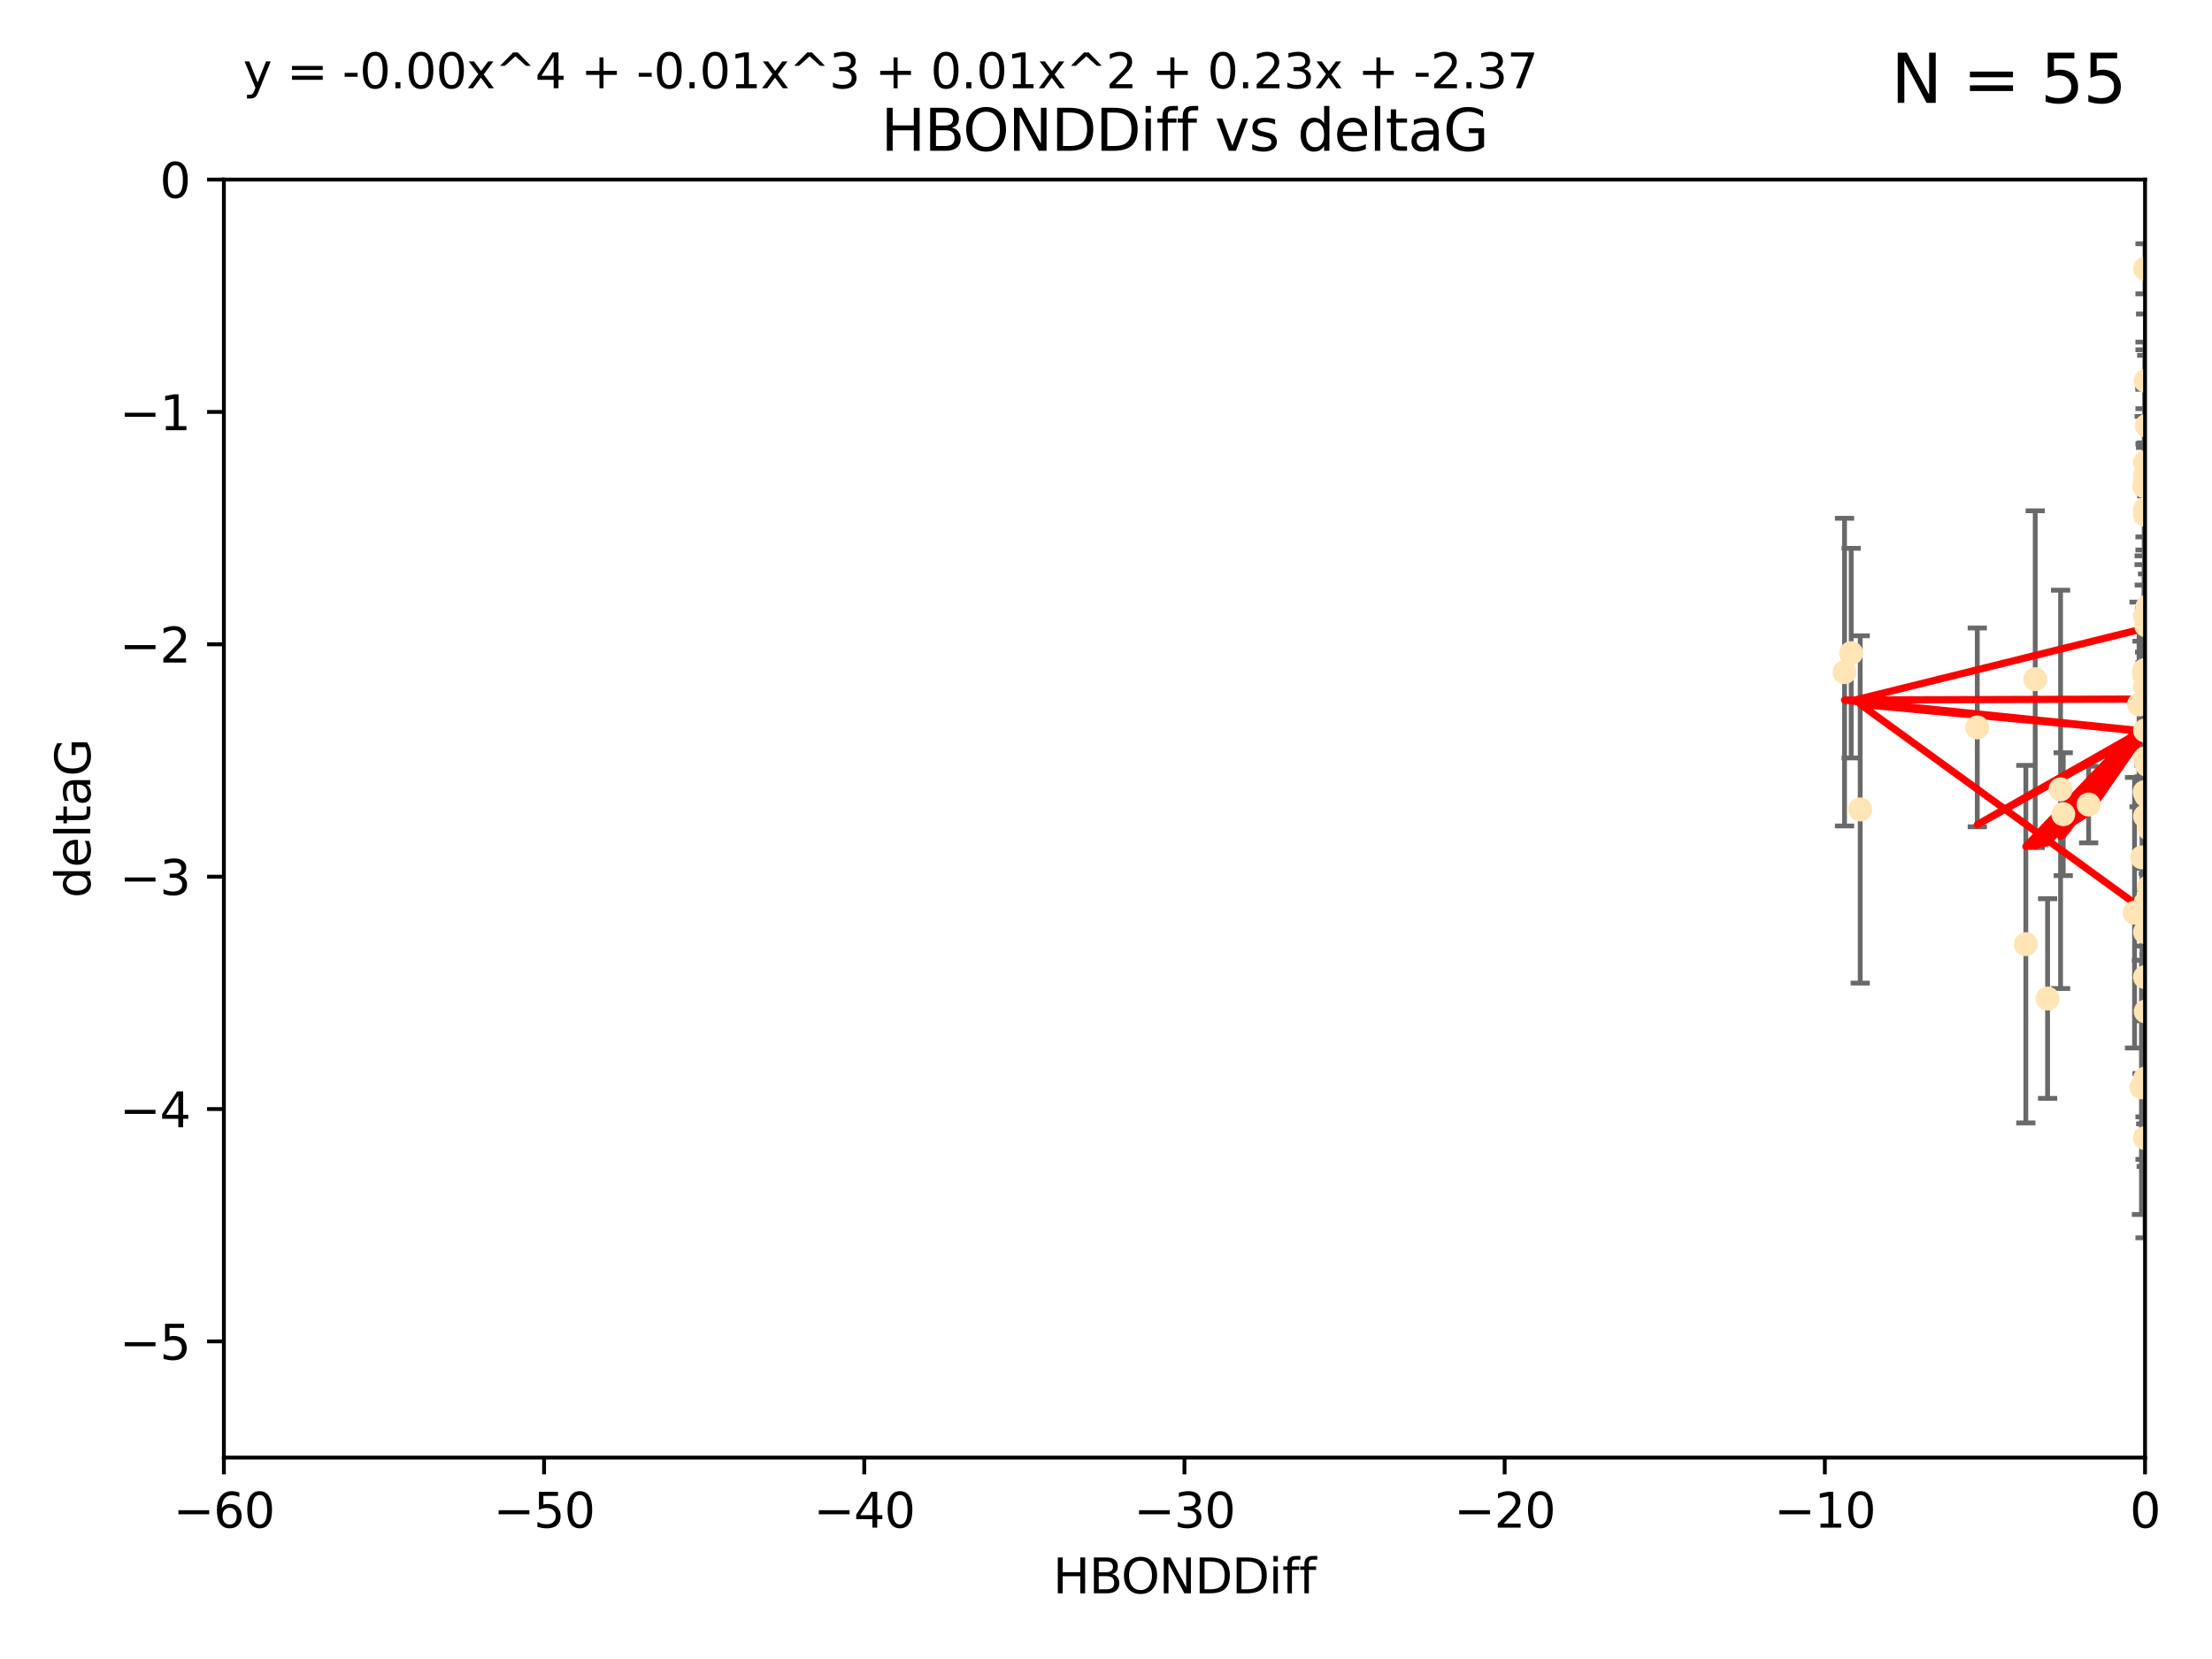 <?xml version="1.0" encoding="utf-8" standalone="no"?>
<!DOCTYPE svg PUBLIC "-//W3C//DTD SVG 1.1//EN"
  "http://www.w3.org/Graphics/SVG/1.1/DTD/svg11.dtd">
<svg xmlns:xlink="http://www.w3.org/1999/xlink" width="460.8pt" height="345.6pt" viewBox="0 0 460.8 345.6" xmlns="http://www.w3.org/2000/svg" version="1.1">
 <defs>
  <style type="text/css">*{stroke-linejoin: round; stroke-linecap: butt}</style>
 </defs>
 <g id="figure_1">
  <g id="patch_1">
   <path d="M 0 345.6 
L 460.8 345.6 
L 460.8 0 
L 0 0 
z
" style="fill: #ffffff"/>
  </g>
  <g id="axes_1">
   <g id="patch_2">
    <path d="M 46.64 303.64 
L 446.85 303.64 
L 446.85 37.411 
L 46.64 37.411 
z
" style="fill: #ffffff"/>
   </g>
   <g id="PathCollection_1">
    <defs>
     <path id="m6a95275746" d="M 0 1.118 
C 0.297 1.118 0.581 1 0.791 0.791 
C 1 0.581 1.118 0.297 1.118 0 
C 1.118 -0.297 1 -0.581 0.791 -0.791 
C 0.581 -1 0.297 -1.118 0 -1.118 
C -0.297 -1.118 -0.581 -1 -0.791 -0.791 
C -1 -0.581 -1.118 -0.297 -1.118 0 
C -1.118 0.297 -1 0.581 -0.791 0.791 
C -0.581 1 -0.297 1.118 0 1.118 
z
" style="stroke: #ffe4b5"/>
    </defs>
    <g clip-path="url(#pb2e0447b00)">
     <use xlink:href="#m6a95275746" x="447.67" y="184.766" style="fill: #ffe4b5; stroke: #ffe4b5"/>
     <use xlink:href="#m6a95275746" x="429.812" y="169.607" style="fill: #ffe4b5; stroke: #ffe4b5"/>
     <use xlink:href="#m6a95275746" x="467.52" y="107.436" style="fill: #ffe4b5; stroke: #ffe4b5"/>
     <use xlink:href="#m6a95275746" x="446.85" y="158.004" style="fill: #ffe4b5; stroke: #ffe4b5"/>
     <use xlink:href="#m6a95275746" x="446.85" y="237.091" style="fill: #ffe4b5; stroke: #ffe4b5"/>
     <use xlink:href="#m6a95275746" x="429.254" y="164.438" style="fill: #ffe4b5; stroke: #ffe4b5"/>
     <use xlink:href="#m6a95275746" x="447.097" y="226.35" style="fill: #ffe4b5; stroke: #ffe4b5"/>
     <use xlink:href="#m6a95275746" x="444.665" y="190.13" style="fill: #ffe4b5; stroke: #ffe4b5"/>
     <use xlink:href="#m6a95275746" x="446.994" y="210.713" style="fill: #ffe4b5; stroke: #ffe4b5"/>
     <use xlink:href="#m6a95275746" x="470.883" y="150.131" style="fill: #ffe4b5; stroke: #ffe4b5"/>
     <use xlink:href="#m6a95275746" x="446.654" y="139.719" style="fill: #ffe4b5; stroke: #ffe4b5"/>
     <use xlink:href="#m6a95275746" x="446.687" y="140.661" style="fill: #ffe4b5; stroke: #ffe4b5"/>
     <use xlink:href="#m6a95275746" x="411.905" y="151.532" style="fill: #ffe4b5; stroke: #ffe4b5"/>
     <use xlink:href="#m6a95275746" x="447.206" y="88.671" style="fill: #ffe4b5; stroke: #ffe4b5"/>
     <use xlink:href="#m6a95275746" x="494.055" y="197.053" style="fill: #ffe4b5; stroke: #ffe4b5"/>
     <use xlink:href="#m6a95275746" x="387.515" y="168.621" style="fill: #ffe4b5; stroke: #ffe4b5"/>
     <use xlink:href="#m6a95275746" x="446.85" y="100.413" style="fill: #ffe4b5; stroke: #ffe4b5"/>
     <use xlink:href="#m6a95275746" x="471.032" y="93.864" style="fill: #ffe4b5; stroke: #ffe4b5"/>
     <use xlink:href="#m6a95275746" x="422.022" y="196.685" style="fill: #ffe4b5; stroke: #ffe4b5"/>
     <use xlink:href="#m6a95275746" x="426.549" y="208.018" style="fill: #ffe4b5; stroke: #ffe4b5"/>
     <use xlink:href="#m6a95275746" x="446.85" y="99.014" style="fill: #ffe4b5; stroke: #ffe4b5"/>
     <use xlink:href="#m6a95275746" x="385.636" y="136.058" style="fill: #ffe4b5; stroke: #ffe4b5"/>
     <use xlink:href="#m6a95275746" x="470.887" y="116.525" style="fill: #ffe4b5; stroke: #ffe4b5"/>
     <use xlink:href="#m6a95275746" x="446.809" y="139.582" style="fill: #ffe4b5; stroke: #ffe4b5"/>
     <use xlink:href="#m6a95275746" x="447.072" y="165.734" style="fill: #ffe4b5; stroke: #ffe4b5"/>
     <use xlink:href="#m6a95275746" x="446.85" y="106.082" style="fill: #ffe4b5; stroke: #ffe4b5"/>
     <use xlink:href="#m6a95275746" x="447.789" y="172.719" style="fill: #ffe4b5; stroke: #ffe4b5"/>
     <use xlink:href="#m6a95275746" x="446.85" y="128.361" style="fill: #ffe4b5; stroke: #ffe4b5"/>
     <use xlink:href="#m6a95275746" x="446.85" y="107.23" style="fill: #ffe4b5; stroke: #ffe4b5"/>
     <use xlink:href="#m6a95275746" x="446.85" y="96.314" style="fill: #ffe4b5; stroke: #ffe4b5"/>
     <use xlink:href="#m6a95275746" x="423.973" y="141.486" style="fill: #ffe4b5; stroke: #ffe4b5"/>
     <use xlink:href="#m6a95275746" x="435.099" y="167.599" style="fill: #ffe4b5; stroke: #ffe4b5"/>
     <use xlink:href="#m6a95275746" x="446.85" y="170.053" style="fill: #ffe4b5; stroke: #ffe4b5"/>
     <use xlink:href="#m6a95275746" x="446.226" y="178.609" style="fill: #ffe4b5; stroke: #ffe4b5"/>
     <use xlink:href="#m6a95275746" x="446.85" y="194.171" style="fill: #ffe4b5; stroke: #ffe4b5"/>
     <use xlink:href="#m6a95275746" x="446.85" y="203.552" style="fill: #ffe4b5; stroke: #ffe4b5"/>
     <use xlink:href="#m6a95275746" x="446.85" y="55.993" style="fill: #ffe4b5; stroke: #ffe4b5"/>
     <use xlink:href="#m6a95275746" x="482.803" y="204.935" style="fill: #ffe4b5; stroke: #ffe4b5"/>
     <use xlink:href="#m6a95275746" x="446.677" y="101.272" style="fill: #ffe4b5; stroke: #ffe4b5"/>
     <use xlink:href="#m6a95275746" x="445.606" y="146.744" style="fill: #ffe4b5; stroke: #ffe4b5"/>
     <use xlink:href="#m6a95275746" x="446.85" y="224.704" style="fill: #ffe4b5; stroke: #ffe4b5"/>
     <use xlink:href="#m6a95275746" x="446.964" y="79.314" style="fill: #ffe4b5; stroke: #ffe4b5"/>
     <use xlink:href="#m6a95275746" x="446.769" y="165.004" style="fill: #ffe4b5; stroke: #ffe4b5"/>
     <use xlink:href="#m6a95275746" x="384.248" y="140.015" style="fill: #ffe4b5; stroke: #ffe4b5"/>
     <use xlink:href="#m6a95275746" x="481.904" y="183.309" style="fill: #ffe4b5; stroke: #ffe4b5"/>
     <use xlink:href="#m6a95275746" x="447.618" y="169.493" style="fill: #ffe4b5; stroke: #ffe4b5"/>
     <use xlink:href="#m6a95275746" x="446.994" y="188.059" style="fill: #ffe4b5; stroke: #ffe4b5"/>
     <use xlink:href="#m6a95275746" x="447.378" y="126.338" style="fill: #ffe4b5; stroke: #ffe4b5"/>
     <use xlink:href="#m6a95275746" x="447.528" y="170.206" style="fill: #ffe4b5; stroke: #ffe4b5"/>
     <use xlink:href="#m6a95275746" x="447.081" y="130.268" style="fill: #ffe4b5; stroke: #ffe4b5"/>
     <use xlink:href="#m6a95275746" x="447.236" y="159.303" style="fill: #ffe4b5; stroke: #ffe4b5"/>
     <use xlink:href="#m6a95275746" x="446.105" y="226.513" style="fill: #ffe4b5; stroke: #ffe4b5"/>
     <use xlink:href="#m6a95275746" x="471.328" y="60.697" style="fill: #ffe4b5; stroke: #ffe4b5"/>
     <use xlink:href="#m6a95275746" x="446.85" y="152.182" style="fill: #ffe4b5; stroke: #ffe4b5"/>
     <use xlink:href="#m6a95275746" x="446.85" y="142.938" style="fill: #ffe4b5; stroke: #ffe4b5"/>
    </g>
   </g>
   <g id="matplotlib.axis_1">
    <g id="xtick_1">
     <g id="line2d_1">
      <defs>
       <path id="m9e75003ebf" d="M 0 0 
L 0 3.5 
" style="stroke: #000000; stroke-width: 0.8"/>
      </defs>
      <g>
       <use xlink:href="#m9e75003ebf" x="46.64" y="303.64" style="stroke: #000000; stroke-width: 0.8"/>
      </g>
     </g>
     <g id="text_1">
      <!-- −60 -->
      <g transform="translate(36.088 318.238)scale(0.1 -0.1)">
       <defs>
        <path id="DejaVuSans-2212" d="M 678 2272 
L 4684 2272 
L 4684 1741 
L 678 1741 
L 678 2272 
z
" transform="scale(0.016)"/>
        <path id="DejaVuSans-36" d="M 2113 2584 
Q 1688 2584 1439 2293 
Q 1191 2003 1191 1497 
Q 1191 994 1439 701 
Q 1688 409 2113 409 
Q 2538 409 2786 701 
Q 3034 994 3034 1497 
Q 3034 2003 2786 2293 
Q 2538 2584 2113 2584 
z
M 3366 4563 
L 3366 3988 
Q 3128 4100 2886 4159 
Q 2644 4219 2406 4219 
Q 1781 4219 1451 3797 
Q 1122 3375 1075 2522 
Q 1259 2794 1537 2939 
Q 1816 3084 2150 3084 
Q 2853 3084 3261 2657 
Q 3669 2231 3669 1497 
Q 3669 778 3244 343 
Q 2819 -91 2113 -91 
Q 1303 -91 875 529 
Q 447 1150 447 2328 
Q 447 3434 972 4092 
Q 1497 4750 2381 4750 
Q 2619 4750 2861 4703 
Q 3103 4656 3366 4563 
z
" transform="scale(0.016)"/>
        <path id="DejaVuSans-30" d="M 2034 4250 
Q 1547 4250 1301 3770 
Q 1056 3291 1056 2328 
Q 1056 1369 1301 889 
Q 1547 409 2034 409 
Q 2525 409 2770 889 
Q 3016 1369 3016 2328 
Q 3016 3291 2770 3770 
Q 2525 4250 2034 4250 
z
M 2034 4750 
Q 2819 4750 3233 4129 
Q 3647 3509 3647 2328 
Q 3647 1150 3233 529 
Q 2819 -91 2034 -91 
Q 1250 -91 836 529 
Q 422 1150 422 2328 
Q 422 3509 836 4129 
Q 1250 4750 2034 4750 
z
" transform="scale(0.016)"/>
       </defs>
       <use xlink:href="#DejaVuSans-2212"/>
       <use xlink:href="#DejaVuSans-36" x="83.789"/>
       <use xlink:href="#DejaVuSans-30" x="147.412"/>
      </g>
     </g>
    </g>
    <g id="xtick_2">
     <g id="line2d_2">
      <g>
       <use xlink:href="#m9e75003ebf" x="113.342" y="303.64" style="stroke: #000000; stroke-width: 0.8"/>
      </g>
     </g>
     <g id="text_2">
      <!-- −50 -->
      <g transform="translate(102.789 318.238)scale(0.1 -0.1)">
       <defs>
        <path id="DejaVuSans-35" d="M 691 4666 
L 3169 4666 
L 3169 4134 
L 1269 4134 
L 1269 2991 
Q 1406 3038 1543 3061 
Q 1681 3084 1819 3084 
Q 2600 3084 3056 2656 
Q 3513 2228 3513 1497 
Q 3513 744 3044 326 
Q 2575 -91 1722 -91 
Q 1428 -91 1123 -41 
Q 819 9 494 109 
L 494 744 
Q 775 591 1075 516 
Q 1375 441 1709 441 
Q 2250 441 2565 725 
Q 2881 1009 2881 1497 
Q 2881 1984 2565 2268 
Q 2250 2553 1709 2553 
Q 1456 2553 1204 2497 
Q 953 2441 691 2322 
L 691 4666 
z
" transform="scale(0.016)"/>
       </defs>
       <use xlink:href="#DejaVuSans-2212"/>
       <use xlink:href="#DejaVuSans-35" x="83.789"/>
       <use xlink:href="#DejaVuSans-30" x="147.412"/>
      </g>
     </g>
    </g>
    <g id="xtick_3">
     <g id="line2d_3">
      <g>
       <use xlink:href="#m9e75003ebf" x="180.043" y="303.64" style="stroke: #000000; stroke-width: 0.8"/>
      </g>
     </g>
     <g id="text_3">
      <!-- −40 -->
      <g transform="translate(169.491 318.238)scale(0.1 -0.1)">
       <defs>
        <path id="DejaVuSans-34" d="M 2419 4116 
L 825 1625 
L 2419 1625 
L 2419 4116 
z
M 2253 4666 
L 3047 4666 
L 3047 1625 
L 3713 1625 
L 3713 1100 
L 3047 1100 
L 3047 0 
L 2419 0 
L 2419 1100 
L 313 1100 
L 313 1709 
L 2253 4666 
z
" transform="scale(0.016)"/>
       </defs>
       <use xlink:href="#DejaVuSans-2212"/>
       <use xlink:href="#DejaVuSans-34" x="83.789"/>
       <use xlink:href="#DejaVuSans-30" x="147.412"/>
      </g>
     </g>
    </g>
    <g id="xtick_4">
     <g id="line2d_4">
      <g>
       <use xlink:href="#m9e75003ebf" x="246.745" y="303.64" style="stroke: #000000; stroke-width: 0.8"/>
      </g>
     </g>
     <g id="text_4">
      <!-- −30 -->
      <g transform="translate(236.193 318.238)scale(0.1 -0.1)">
       <defs>
        <path id="DejaVuSans-33" d="M 2597 2516 
Q 3050 2419 3304 2112 
Q 3559 1806 3559 1356 
Q 3559 666 3084 287 
Q 2609 -91 1734 -91 
Q 1441 -91 1130 -33 
Q 819 25 488 141 
L 488 750 
Q 750 597 1062 519 
Q 1375 441 1716 441 
Q 2309 441 2620 675 
Q 2931 909 2931 1356 
Q 2931 1769 2642 2001 
Q 2353 2234 1838 2234 
L 1294 2234 
L 1294 2753 
L 1863 2753 
Q 2328 2753 2575 2939 
Q 2822 3125 2822 3475 
Q 2822 3834 2567 4026 
Q 2313 4219 1838 4219 
Q 1578 4219 1281 4162 
Q 984 4106 628 3988 
L 628 4550 
Q 988 4650 1302 4700 
Q 1616 4750 1894 4750 
Q 2613 4750 3031 4423 
Q 3450 4097 3450 3541 
Q 3450 3153 3228 2886 
Q 3006 2619 2597 2516 
z
" transform="scale(0.016)"/>
       </defs>
       <use xlink:href="#DejaVuSans-2212"/>
       <use xlink:href="#DejaVuSans-33" x="83.789"/>
       <use xlink:href="#DejaVuSans-30" x="147.412"/>
      </g>
     </g>
    </g>
    <g id="xtick_5">
     <g id="line2d_5">
      <g>
       <use xlink:href="#m9e75003ebf" x="313.447" y="303.64" style="stroke: #000000; stroke-width: 0.8"/>
      </g>
     </g>
     <g id="text_5">
      <!-- −20 -->
      <g transform="translate(302.894 318.238)scale(0.1 -0.1)">
       <defs>
        <path id="DejaVuSans-32" d="M 1228 531 
L 3431 531 
L 3431 0 
L 469 0 
L 469 531 
Q 828 903 1448 1529 
Q 2069 2156 2228 2338 
Q 2531 2678 2651 2914 
Q 2772 3150 2772 3378 
Q 2772 3750 2511 3984 
Q 2250 4219 1831 4219 
Q 1534 4219 1204 4116 
Q 875 4013 500 3803 
L 500 4441 
Q 881 4594 1212 4672 
Q 1544 4750 1819 4750 
Q 2544 4750 2975 4387 
Q 3406 4025 3406 3419 
Q 3406 3131 3298 2873 
Q 3191 2616 2906 2266 
Q 2828 2175 2409 1742 
Q 1991 1309 1228 531 
z
" transform="scale(0.016)"/>
       </defs>
       <use xlink:href="#DejaVuSans-2212"/>
       <use xlink:href="#DejaVuSans-32" x="83.789"/>
       <use xlink:href="#DejaVuSans-30" x="147.412"/>
      </g>
     </g>
    </g>
    <g id="xtick_6">
     <g id="line2d_6">
      <g>
       <use xlink:href="#m9e75003ebf" x="380.148" y="303.64" style="stroke: #000000; stroke-width: 0.8"/>
      </g>
     </g>
     <g id="text_6">
      <!-- −10 -->
      <g transform="translate(369.596 318.238)scale(0.1 -0.1)">
       <defs>
        <path id="DejaVuSans-31" d="M 794 531 
L 1825 531 
L 1825 4091 
L 703 3866 
L 703 4441 
L 1819 4666 
L 2450 4666 
L 2450 531 
L 3481 531 
L 3481 0 
L 794 0 
L 794 531 
z
" transform="scale(0.016)"/>
       </defs>
       <use xlink:href="#DejaVuSans-2212"/>
       <use xlink:href="#DejaVuSans-31" x="83.789"/>
       <use xlink:href="#DejaVuSans-30" x="147.412"/>
      </g>
     </g>
    </g>
    <g id="xtick_7">
     <g id="line2d_7">
      <g>
       <use xlink:href="#m9e75003ebf" x="446.85" y="303.64" style="stroke: #000000; stroke-width: 0.8"/>
      </g>
     </g>
     <g id="text_7">
      <!-- 0 -->
      <g transform="translate(443.669 318.238)scale(0.1 -0.1)">
       <use xlink:href="#DejaVuSans-30"/>
      </g>
     </g>
    </g>
    <g id="text_8">
     <!-- HBONDDiff -->
     <g transform="translate(219.356 331.917)scale(0.1 -0.1)">
      <defs>
       <path id="DejaVuSans-48" d="M 628 4666 
L 1259 4666 
L 1259 2753 
L 3553 2753 
L 3553 4666 
L 4184 4666 
L 4184 0 
L 3553 0 
L 3553 2222 
L 1259 2222 
L 1259 0 
L 628 0 
L 628 4666 
z
" transform="scale(0.016)"/>
       <path id="DejaVuSans-42" d="M 1259 2228 
L 1259 519 
L 2272 519 
Q 2781 519 3026 730 
Q 3272 941 3272 1375 
Q 3272 1813 3026 2020 
Q 2781 2228 2272 2228 
L 1259 2228 
z
M 1259 4147 
L 1259 2741 
L 2194 2741 
Q 2656 2741 2882 2914 
Q 3109 3088 3109 3444 
Q 3109 3797 2882 3972 
Q 2656 4147 2194 4147 
L 1259 4147 
z
M 628 4666 
L 2241 4666 
Q 2963 4666 3353 4366 
Q 3744 4066 3744 3513 
Q 3744 3084 3544 2831 
Q 3344 2578 2956 2516 
Q 3422 2416 3680 2098 
Q 3938 1781 3938 1306 
Q 3938 681 3513 340 
Q 3088 0 2303 0 
L 628 0 
L 628 4666 
z
" transform="scale(0.016)"/>
       <path id="DejaVuSans-4f" d="M 2522 4238 
Q 1834 4238 1429 3725 
Q 1025 3213 1025 2328 
Q 1025 1447 1429 934 
Q 1834 422 2522 422 
Q 3209 422 3611 934 
Q 4013 1447 4013 2328 
Q 4013 3213 3611 3725 
Q 3209 4238 2522 4238 
z
M 2522 4750 
Q 3503 4750 4090 4092 
Q 4678 3434 4678 2328 
Q 4678 1225 4090 567 
Q 3503 -91 2522 -91 
Q 1538 -91 948 565 
Q 359 1222 359 2328 
Q 359 3434 948 4092 
Q 1538 4750 2522 4750 
z
" transform="scale(0.016)"/>
       <path id="DejaVuSans-4e" d="M 628 4666 
L 1478 4666 
L 3547 763 
L 3547 4666 
L 4159 4666 
L 4159 0 
L 3309 0 
L 1241 3903 
L 1241 0 
L 628 0 
L 628 4666 
z
" transform="scale(0.016)"/>
       <path id="DejaVuSans-44" d="M 1259 4147 
L 1259 519 
L 2022 519 
Q 2988 519 3436 956 
Q 3884 1394 3884 2338 
Q 3884 3275 3436 3711 
Q 2988 4147 2022 4147 
L 1259 4147 
z
M 628 4666 
L 1925 4666 
Q 3281 4666 3915 4102 
Q 4550 3538 4550 2338 
Q 4550 1131 3912 565 
Q 3275 0 1925 0 
L 628 0 
L 628 4666 
z
" transform="scale(0.016)"/>
       <path id="DejaVuSans-69" d="M 603 3500 
L 1178 3500 
L 1178 0 
L 603 0 
L 603 3500 
z
M 603 4863 
L 1178 4863 
L 1178 4134 
L 603 4134 
L 603 4863 
z
" transform="scale(0.016)"/>
       <path id="DejaVuSans-66" d="M 2375 4863 
L 2375 4384 
L 1825 4384 
Q 1516 4384 1395 4259 
Q 1275 4134 1275 3809 
L 1275 3500 
L 2222 3500 
L 2222 3053 
L 1275 3053 
L 1275 0 
L 697 0 
L 697 3053 
L 147 3053 
L 147 3500 
L 697 3500 
L 697 3744 
Q 697 4328 969 4595 
Q 1241 4863 1831 4863 
L 2375 4863 
z
" transform="scale(0.016)"/>
      </defs>
      <use xlink:href="#DejaVuSans-48"/>
      <use xlink:href="#DejaVuSans-42" x="75.195"/>
      <use xlink:href="#DejaVuSans-4f" x="142.049"/>
      <use xlink:href="#DejaVuSans-4e" x="220.76"/>
      <use xlink:href="#DejaVuSans-44" x="295.564"/>
      <use xlink:href="#DejaVuSans-44" x="372.566"/>
      <use xlink:href="#DejaVuSans-69" x="449.568"/>
      <use xlink:href="#DejaVuSans-66" x="477.352"/>
      <use xlink:href="#DejaVuSans-66" x="512.557"/>
     </g>
    </g>
   </g>
   <g id="matplotlib.axis_2">
    <g id="ytick_1">
     <g id="line2d_8">
      <defs>
       <path id="mb3056475d7" d="M 0 0 
L -3.5 0 
" style="stroke: #000000; stroke-width: 0.8"/>
      </defs>
      <g>
       <use xlink:href="#mb3056475d7" x="46.64" y="279.437" style="stroke: #000000; stroke-width: 0.8"/>
      </g>
     </g>
     <g id="text_9">
      <!-- −5 -->
      <g transform="translate(24.898 283.237)scale(0.1 -0.1)">
       <use xlink:href="#DejaVuSans-2212"/>
       <use xlink:href="#DejaVuSans-35" x="83.789"/>
      </g>
     </g>
    </g>
    <g id="ytick_2">
     <g id="line2d_9">
      <g>
       <use xlink:href="#mb3056475d7" x="46.64" y="231.032" style="stroke: #000000; stroke-width: 0.8"/>
      </g>
     </g>
     <g id="text_10">
      <!-- −4 -->
      <g transform="translate(24.898 234.831)scale(0.1 -0.1)">
       <use xlink:href="#DejaVuSans-2212"/>
       <use xlink:href="#DejaVuSans-34" x="83.789"/>
      </g>
     </g>
    </g>
    <g id="ytick_3">
     <g id="line2d_10">
      <g>
       <use xlink:href="#mb3056475d7" x="46.64" y="182.627" style="stroke: #000000; stroke-width: 0.8"/>
      </g>
     </g>
     <g id="text_11">
      <!-- −3 -->
      <g transform="translate(24.898 186.426)scale(0.1 -0.1)">
       <use xlink:href="#DejaVuSans-2212"/>
       <use xlink:href="#DejaVuSans-33" x="83.789"/>
      </g>
     </g>
    </g>
    <g id="ytick_4">
     <g id="line2d_11">
      <g>
       <use xlink:href="#mb3056475d7" x="46.64" y="134.222" style="stroke: #000000; stroke-width: 0.8"/>
      </g>
     </g>
     <g id="text_12">
      <!-- −2 -->
      <g transform="translate(24.898 138.021)scale(0.1 -0.1)">
       <use xlink:href="#DejaVuSans-2212"/>
       <use xlink:href="#DejaVuSans-32" x="83.789"/>
      </g>
     </g>
    </g>
    <g id="ytick_5">
     <g id="line2d_12">
      <g>
       <use xlink:href="#mb3056475d7" x="46.64" y="85.816" style="stroke: #000000; stroke-width: 0.8"/>
      </g>
     </g>
     <g id="text_13">
      <!-- −1 -->
      <g transform="translate(24.898 89.616)scale(0.1 -0.1)">
       <use xlink:href="#DejaVuSans-2212"/>
       <use xlink:href="#DejaVuSans-31" x="83.789"/>
      </g>
     </g>
    </g>
    <g id="ytick_6">
     <g id="line2d_13">
      <g>
       <use xlink:href="#mb3056475d7" x="46.64" y="37.411" style="stroke: #000000; stroke-width: 0.8"/>
      </g>
     </g>
     <g id="text_14">
      <!-- 0 -->
      <g transform="translate(33.278 41.21)scale(0.1 -0.1)">
       <use xlink:href="#DejaVuSans-30"/>
      </g>
     </g>
    </g>
    <g id="text_15">
     <!-- deltaG -->
     <g transform="translate(18.818 187.064)rotate(-90)scale(0.1 -0.1)">
      <defs>
       <path id="DejaVuSans-64" d="M 2906 2969 
L 2906 4863 
L 3481 4863 
L 3481 0 
L 2906 0 
L 2906 525 
Q 2725 213 2448 61 
Q 2172 -91 1784 -91 
Q 1150 -91 751 415 
Q 353 922 353 1747 
Q 353 2572 751 3078 
Q 1150 3584 1784 3584 
Q 2172 3584 2448 3432 
Q 2725 3281 2906 2969 
z
M 947 1747 
Q 947 1113 1208 752 
Q 1469 391 1925 391 
Q 2381 391 2643 752 
Q 2906 1113 2906 1747 
Q 2906 2381 2643 2742 
Q 2381 3103 1925 3103 
Q 1469 3103 1208 2742 
Q 947 2381 947 1747 
z
" transform="scale(0.016)"/>
       <path id="DejaVuSans-65" d="M 3597 1894 
L 3597 1613 
L 953 1613 
Q 991 1019 1311 708 
Q 1631 397 2203 397 
Q 2534 397 2845 478 
Q 3156 559 3463 722 
L 3463 178 
Q 3153 47 2828 -22 
Q 2503 -91 2169 -91 
Q 1331 -91 842 396 
Q 353 884 353 1716 
Q 353 2575 817 3079 
Q 1281 3584 2069 3584 
Q 2775 3584 3186 3129 
Q 3597 2675 3597 1894 
z
M 3022 2063 
Q 3016 2534 2758 2815 
Q 2500 3097 2075 3097 
Q 1594 3097 1305 2825 
Q 1016 2553 972 2059 
L 3022 2063 
z
" transform="scale(0.016)"/>
       <path id="DejaVuSans-6c" d="M 603 4863 
L 1178 4863 
L 1178 0 
L 603 0 
L 603 4863 
z
" transform="scale(0.016)"/>
       <path id="DejaVuSans-74" d="M 1172 4494 
L 1172 3500 
L 2356 3500 
L 2356 3053 
L 1172 3053 
L 1172 1153 
Q 1172 725 1289 603 
Q 1406 481 1766 481 
L 2356 481 
L 2356 0 
L 1766 0 
Q 1100 0 847 248 
Q 594 497 594 1153 
L 594 3053 
L 172 3053 
L 172 3500 
L 594 3500 
L 594 4494 
L 1172 4494 
z
" transform="scale(0.016)"/>
       <path id="DejaVuSans-61" d="M 2194 1759 
Q 1497 1759 1228 1600 
Q 959 1441 959 1056 
Q 959 750 1161 570 
Q 1363 391 1709 391 
Q 2188 391 2477 730 
Q 2766 1069 2766 1631 
L 2766 1759 
L 2194 1759 
z
M 3341 1997 
L 3341 0 
L 2766 0 
L 2766 531 
Q 2569 213 2275 61 
Q 1981 -91 1556 -91 
Q 1019 -91 701 211 
Q 384 513 384 1019 
Q 384 1609 779 1909 
Q 1175 2209 1959 2209 
L 2766 2209 
L 2766 2266 
Q 2766 2663 2505 2880 
Q 2244 3097 1772 3097 
Q 1472 3097 1187 3025 
Q 903 2953 641 2809 
L 641 3341 
Q 956 3463 1253 3523 
Q 1550 3584 1831 3584 
Q 2591 3584 2966 3190 
Q 3341 2797 3341 1997 
z
" transform="scale(0.016)"/>
       <path id="DejaVuSans-47" d="M 3809 666 
L 3809 1919 
L 2778 1919 
L 2778 2438 
L 4434 2438 
L 4434 434 
Q 4069 175 3628 42 
Q 3188 -91 2688 -91 
Q 1594 -91 976 548 
Q 359 1188 359 2328 
Q 359 3472 976 4111 
Q 1594 4750 2688 4750 
Q 3144 4750 3555 4637 
Q 3966 4525 4313 4306 
L 4313 3634 
Q 3963 3931 3569 4081 
Q 3175 4231 2741 4231 
Q 1884 4231 1454 3753 
Q 1025 3275 1025 2328 
Q 1025 1384 1454 906 
Q 1884 428 2741 428 
Q 3075 428 3337 486 
Q 3600 544 3809 666 
z
" transform="scale(0.016)"/>
      </defs>
      <use xlink:href="#DejaVuSans-64"/>
      <use xlink:href="#DejaVuSans-65" x="63.477"/>
      <use xlink:href="#DejaVuSans-6c" x="125"/>
      <use xlink:href="#DejaVuSans-74" x="152.783"/>
      <use xlink:href="#DejaVuSans-61" x="191.992"/>
      <use xlink:href="#DejaVuSans-47" x="253.271"/>
     </g>
    </g>
   </g>
   <g id="LineCollection_1">
    <path d="M 447.67 198.805 
L 447.67 170.727 
" clip-path="url(#pb2e0447b00)" style="fill: none; stroke: #696969"/>
    <path d="M 429.812 182.403 
L 429.812 156.81 
" clip-path="url(#pb2e0447b00)" style="fill: none; stroke: #696969"/>
    <path clip-path="url(#pb2e0447b00)" style="fill: none; stroke: #696969"/>
    <path d="M 446.85 177.999 
L 446.85 138.009 
" clip-path="url(#pb2e0447b00)" style="fill: none; stroke: #696969"/>
    <path d="M 446.85 241.52 
L 446.85 232.663 
" clip-path="url(#pb2e0447b00)" style="fill: none; stroke: #696969"/>
    <path d="M 429.254 205.929 
L 429.254 122.946 
" clip-path="url(#pb2e0447b00)" style="fill: none; stroke: #696969"/>
    <path d="M 447.097 243.001 
L 447.097 209.699 
" clip-path="url(#pb2e0447b00)" style="fill: none; stroke: #696969"/>
    <path d="M 444.665 218.31 
L 444.665 161.95 
" clip-path="url(#pb2e0447b00)" style="fill: none; stroke: #696969"/>
    <path d="M 446.994 234.113 
L 446.994 187.313 
" clip-path="url(#pb2e0447b00)" style="fill: none; stroke: #696969"/>
    <path clip-path="url(#pb2e0447b00)" style="fill: none; stroke: #696969"/>
    <path d="M 446.654 161.816 
L 446.654 117.621 
" clip-path="url(#pb2e0447b00)" style="fill: none; stroke: #696969"/>
    <path d="M 446.687 159.451 
L 446.687 121.871 
" clip-path="url(#pb2e0447b00)" style="fill: none; stroke: #696969"/>
    <path d="M 411.905 172.239 
L 411.905 130.826 
" clip-path="url(#pb2e0447b00)" style="fill: none; stroke: #696969"/>
    <path d="M 447.206 103.312 
L 447.206 74.03 
" clip-path="url(#pb2e0447b00)" style="fill: none; stroke: #696969"/>
    <path clip-path="url(#pb2e0447b00)" style="fill: none; stroke: #696969"/>
    <path d="M 387.515 204.796 
L 387.515 132.447 
" clip-path="url(#pb2e0447b00)" style="fill: none; stroke: #696969"/>
    <path d="M 446.85 127.966 
L 446.85 72.859 
" clip-path="url(#pb2e0447b00)" style="fill: none; stroke: #696969"/>
    <path clip-path="url(#pb2e0447b00)" style="fill: none; stroke: #696969"/>
    <path d="M 422.022 233.927 
L 422.022 159.444 
" clip-path="url(#pb2e0447b00)" style="fill: none; stroke: #696969"/>
    <path d="M 426.549 228.817 
L 426.549 187.219 
" clip-path="url(#pb2e0447b00)" style="fill: none; stroke: #696969"/>
    <path d="M 446.85 126.762 
L 446.85 71.267 
" clip-path="url(#pb2e0447b00)" style="fill: none; stroke: #696969"/>
    <path d="M 385.636 157.897 
L 385.636 114.219 
" clip-path="url(#pb2e0447b00)" style="fill: none; stroke: #696969"/>
    <path clip-path="url(#pb2e0447b00)" style="fill: none; stroke: #696969"/>
    <path d="M 446.809 180.893 
L 446.809 98.27 
" clip-path="url(#pb2e0447b00)" style="fill: none; stroke: #696969"/>
    <path d="M 447.072 180.261 
L 447.072 151.208 
" clip-path="url(#pb2e0447b00)" style="fill: none; stroke: #696969"/>
    <path d="M 446.85 131.075 
L 446.85 81.088 
" clip-path="url(#pb2e0447b00)" style="fill: none; stroke: #696969"/>
    <path d="M 447.789 191.277 
L 447.789 154.16 
" clip-path="url(#pb2e0447b00)" style="fill: none; stroke: #696969"/>
    <path d="M 446.85 164.254 
L 446.85 92.467 
" clip-path="url(#pb2e0447b00)" style="fill: none; stroke: #696969"/>
    <path d="M 446.85 129.322 
L 446.85 85.138 
" clip-path="url(#pb2e0447b00)" style="fill: none; stroke: #696969"/>
    <path d="M 446.85 111.851 
L 446.85 80.778 
" clip-path="url(#pb2e0447b00)" style="fill: none; stroke: #696969"/>
    <path d="M 423.973 176.566 
L 423.973 106.406 
" clip-path="url(#pb2e0447b00)" style="fill: none; stroke: #696969"/>
    <path d="M 435.099 175.582 
L 435.099 159.615 
" clip-path="url(#pb2e0447b00)" style="fill: none; stroke: #696969"/>
    <path d="M 446.85 197.074 
L 446.85 143.032 
" clip-path="url(#pb2e0447b00)" style="fill: none; stroke: #696969"/>
    <path d="M 446.226 223.643 
L 446.226 133.574 
" clip-path="url(#pb2e0447b00)" style="fill: none; stroke: #696969"/>
    <path d="M 446.85 226.093 
L 446.85 162.249 
" clip-path="url(#pb2e0447b00)" style="fill: none; stroke: #696969"/>
    <path d="M 446.85 236.03 
L 446.85 171.073 
" clip-path="url(#pb2e0447b00)" style="fill: none; stroke: #696969"/>
    <path d="M 446.85 61.206 
L 446.85 50.78 
" clip-path="url(#pb2e0447b00)" style="fill: none; stroke: #696969"/>
    <path clip-path="url(#pb2e0447b00)" style="fill: none; stroke: #696969"/>
    <path d="M 446.677 115.797 
L 446.677 86.747 
" clip-path="url(#pb2e0447b00)" style="fill: none; stroke: #696969"/>
    <path d="M 445.606 168.063 
L 445.606 125.426 
" clip-path="url(#pb2e0447b00)" style="fill: none; stroke: #696969"/>
    <path d="M 446.85 257.857 
L 446.85 191.552 
" clip-path="url(#pb2e0447b00)" style="fill: none; stroke: #696969"/>
    <path d="M 446.964 93.218 
L 446.964 65.41 
" clip-path="url(#pb2e0447b00)" style="fill: none; stroke: #696969"/>
    <path d="M 446.769 194.159 
L 446.769 135.85 
" clip-path="url(#pb2e0447b00)" style="fill: none; stroke: #696969"/>
    <path d="M 384.248 172.063 
L 384.248 107.966 
" clip-path="url(#pb2e0447b00)" style="fill: none; stroke: #696969"/>
    <path clip-path="url(#pb2e0447b00)" style="fill: none; stroke: #696969"/>
    <path d="M 447.618 203.195 
L 447.618 135.792 
" clip-path="url(#pb2e0447b00)" style="fill: none; stroke: #696969"/>
    <path d="M 446.994 212.649 
L 446.994 163.47 
" clip-path="url(#pb2e0447b00)" style="fill: none; stroke: #696969"/>
    <path d="M 447.378 133.109 
L 447.378 119.568 
" clip-path="url(#pb2e0447b00)" style="fill: none; stroke: #696969"/>
    <path d="M 447.528 182.024 
L 447.528 158.388 
" clip-path="url(#pb2e0447b00)" style="fill: none; stroke: #696969"/>
    <path d="M 447.081 168.279 
L 447.081 92.257 
" clip-path="url(#pb2e0447b00)" style="fill: none; stroke: #696969"/>
    <path d="M 447.236 185.353 
L 447.236 133.253 
" clip-path="url(#pb2e0447b00)" style="fill: none; stroke: #696969"/>
    <path d="M 446.105 252.996 
L 446.105 200.029 
" clip-path="url(#pb2e0447b00)" style="fill: none; stroke: #696969"/>
    <path clip-path="url(#pb2e0447b00)" style="fill: none; stroke: #696969"/>
    <path d="M 446.85 189.798 
L 446.85 114.566 
" clip-path="url(#pb2e0447b00)" style="fill: none; stroke: #696969"/>
    <path d="M 446.85 177.716 
L 446.85 108.161 
" clip-path="url(#pb2e0447b00)" style="fill: none; stroke: #696969"/>
   </g>
   <g id="line2d_14">
    <defs>
     <path id="m83f3ca0ffb" d="M 2 0 
L -2 -0 
" style="stroke: #696969"/>
    </defs>
    <g clip-path="url(#pb2e0447b00)">
     <use xlink:href="#m83f3ca0ffb" x="447.67" y="198.805" style="fill: #696969; stroke: #696969"/>
     <use xlink:href="#m83f3ca0ffb" x="429.812" y="182.403" style="fill: #696969; stroke: #696969"/>
     <use xlink:href="#m83f3ca0ffb" x="467.52" y="115.86" style="fill: #696969; stroke: #696969"/>
     <use xlink:href="#m83f3ca0ffb" x="446.85" y="177.999" style="fill: #696969; stroke: #696969"/>
     <use xlink:href="#m83f3ca0ffb" x="446.85" y="241.52" style="fill: #696969; stroke: #696969"/>
     <use xlink:href="#m83f3ca0ffb" x="429.254" y="205.929" style="fill: #696969; stroke: #696969"/>
     <use xlink:href="#m83f3ca0ffb" x="447.097" y="243.001" style="fill: #696969; stroke: #696969"/>
     <use xlink:href="#m83f3ca0ffb" x="444.665" y="218.31" style="fill: #696969; stroke: #696969"/>
     <use xlink:href="#m83f3ca0ffb" x="446.994" y="234.113" style="fill: #696969; stroke: #696969"/>
     <use xlink:href="#m83f3ca0ffb" x="470.883" y="172.406" style="fill: #696969; stroke: #696969"/>
     <use xlink:href="#m83f3ca0ffb" x="446.654" y="161.816" style="fill: #696969; stroke: #696969"/>
     <use xlink:href="#m83f3ca0ffb" x="446.687" y="159.451" style="fill: #696969; stroke: #696969"/>
     <use xlink:href="#m83f3ca0ffb" x="411.905" y="172.239" style="fill: #696969; stroke: #696969"/>
     <use xlink:href="#m83f3ca0ffb" x="447.206" y="103.312" style="fill: #696969; stroke: #696969"/>
     <use xlink:href="#m83f3ca0ffb" x="494.055" y="212.688" style="fill: #696969; stroke: #696969"/>
     <use xlink:href="#m83f3ca0ffb" x="387.515" y="204.796" style="fill: #696969; stroke: #696969"/>
     <use xlink:href="#m83f3ca0ffb" x="446.85" y="127.966" style="fill: #696969; stroke: #696969"/>
     <use xlink:href="#m83f3ca0ffb" x="471.032" y="118.369" style="fill: #696969; stroke: #696969"/>
     <use xlink:href="#m83f3ca0ffb" x="422.022" y="233.927" style="fill: #696969; stroke: #696969"/>
     <use xlink:href="#m83f3ca0ffb" x="426.549" y="228.817" style="fill: #696969; stroke: #696969"/>
     <use xlink:href="#m83f3ca0ffb" x="446.85" y="126.762" style="fill: #696969; stroke: #696969"/>
     <use xlink:href="#m83f3ca0ffb" x="385.636" y="157.897" style="fill: #696969; stroke: #696969"/>
     <use xlink:href="#m83f3ca0ffb" x="470.887" y="140.352" style="fill: #696969; stroke: #696969"/>
     <use xlink:href="#m83f3ca0ffb" x="446.809" y="180.893" style="fill: #696969; stroke: #696969"/>
     <use xlink:href="#m83f3ca0ffb" x="447.072" y="180.261" style="fill: #696969; stroke: #696969"/>
     <use xlink:href="#m83f3ca0ffb" x="446.85" y="131.075" style="fill: #696969; stroke: #696969"/>
     <use xlink:href="#m83f3ca0ffb" x="447.789" y="191.277" style="fill: #696969; stroke: #696969"/>
     <use xlink:href="#m83f3ca0ffb" x="446.85" y="164.254" style="fill: #696969; stroke: #696969"/>
     <use xlink:href="#m83f3ca0ffb" x="446.85" y="129.322" style="fill: #696969; stroke: #696969"/>
     <use xlink:href="#m83f3ca0ffb" x="446.85" y="111.851" style="fill: #696969; stroke: #696969"/>
     <use xlink:href="#m83f3ca0ffb" x="423.973" y="176.566" style="fill: #696969; stroke: #696969"/>
     <use xlink:href="#m83f3ca0ffb" x="435.099" y="175.582" style="fill: #696969; stroke: #696969"/>
     <use xlink:href="#m83f3ca0ffb" x="446.85" y="197.074" style="fill: #696969; stroke: #696969"/>
     <use xlink:href="#m83f3ca0ffb" x="446.226" y="223.643" style="fill: #696969; stroke: #696969"/>
     <use xlink:href="#m83f3ca0ffb" x="446.85" y="226.093" style="fill: #696969; stroke: #696969"/>
     <use xlink:href="#m83f3ca0ffb" x="446.85" y="236.03" style="fill: #696969; stroke: #696969"/>
     <use xlink:href="#m83f3ca0ffb" x="446.85" y="61.206" style="fill: #696969; stroke: #696969"/>
     <use xlink:href="#m83f3ca0ffb" x="482.803" y="221.14" style="fill: #696969; stroke: #696969"/>
     <use xlink:href="#m83f3ca0ffb" x="446.677" y="115.797" style="fill: #696969; stroke: #696969"/>
     <use xlink:href="#m83f3ca0ffb" x="445.606" y="168.063" style="fill: #696969; stroke: #696969"/>
     <use xlink:href="#m83f3ca0ffb" x="446.85" y="257.857" style="fill: #696969; stroke: #696969"/>
     <use xlink:href="#m83f3ca0ffb" x="446.964" y="93.218" style="fill: #696969; stroke: #696969"/>
     <use xlink:href="#m83f3ca0ffb" x="446.769" y="194.159" style="fill: #696969; stroke: #696969"/>
     <use xlink:href="#m83f3ca0ffb" x="384.248" y="172.063" style="fill: #696969; stroke: #696969"/>
     <use xlink:href="#m83f3ca0ffb" x="481.904" y="191.318" style="fill: #696969; stroke: #696969"/>
     <use xlink:href="#m83f3ca0ffb" x="447.618" y="203.195" style="fill: #696969; stroke: #696969"/>
     <use xlink:href="#m83f3ca0ffb" x="446.994" y="212.649" style="fill: #696969; stroke: #696969"/>
     <use xlink:href="#m83f3ca0ffb" x="447.378" y="133.109" style="fill: #696969; stroke: #696969"/>
     <use xlink:href="#m83f3ca0ffb" x="447.528" y="182.024" style="fill: #696969; stroke: #696969"/>
     <use xlink:href="#m83f3ca0ffb" x="447.081" y="168.279" style="fill: #696969; stroke: #696969"/>
     <use xlink:href="#m83f3ca0ffb" x="447.236" y="185.353" style="fill: #696969; stroke: #696969"/>
     <use xlink:href="#m83f3ca0ffb" x="446.105" y="252.996" style="fill: #696969; stroke: #696969"/>
     <use xlink:href="#m83f3ca0ffb" x="471.328" y="68.247" style="fill: #696969; stroke: #696969"/>
     <use xlink:href="#m83f3ca0ffb" x="446.85" y="189.798" style="fill: #696969; stroke: #696969"/>
     <use xlink:href="#m83f3ca0ffb" x="446.85" y="177.716" style="fill: #696969; stroke: #696969"/>
    </g>
   </g>
   <g id="line2d_15">
    <g clip-path="url(#pb2e0447b00)">
     <use xlink:href="#m83f3ca0ffb" x="447.67" y="170.727" style="fill: #696969; stroke: #696969"/>
     <use xlink:href="#m83f3ca0ffb" x="429.812" y="156.81" style="fill: #696969; stroke: #696969"/>
     <use xlink:href="#m83f3ca0ffb" x="467.52" y="99.013" style="fill: #696969; stroke: #696969"/>
     <use xlink:href="#m83f3ca0ffb" x="446.85" y="138.009" style="fill: #696969; stroke: #696969"/>
     <use xlink:href="#m83f3ca0ffb" x="446.85" y="232.663" style="fill: #696969; stroke: #696969"/>
     <use xlink:href="#m83f3ca0ffb" x="429.254" y="122.946" style="fill: #696969; stroke: #696969"/>
     <use xlink:href="#m83f3ca0ffb" x="447.097" y="209.699" style="fill: #696969; stroke: #696969"/>
     <use xlink:href="#m83f3ca0ffb" x="444.665" y="161.95" style="fill: #696969; stroke: #696969"/>
     <use xlink:href="#m83f3ca0ffb" x="446.994" y="187.313" style="fill: #696969; stroke: #696969"/>
     <use xlink:href="#m83f3ca0ffb" x="470.883" y="127.855" style="fill: #696969; stroke: #696969"/>
     <use xlink:href="#m83f3ca0ffb" x="446.654" y="117.621" style="fill: #696969; stroke: #696969"/>
     <use xlink:href="#m83f3ca0ffb" x="446.687" y="121.871" style="fill: #696969; stroke: #696969"/>
     <use xlink:href="#m83f3ca0ffb" x="411.905" y="130.826" style="fill: #696969; stroke: #696969"/>
     <use xlink:href="#m83f3ca0ffb" x="447.206" y="74.03" style="fill: #696969; stroke: #696969"/>
     <use xlink:href="#m83f3ca0ffb" x="494.055" y="181.417" style="fill: #696969; stroke: #696969"/>
     <use xlink:href="#m83f3ca0ffb" x="387.515" y="132.447" style="fill: #696969; stroke: #696969"/>
     <use xlink:href="#m83f3ca0ffb" x="446.85" y="72.859" style="fill: #696969; stroke: #696969"/>
     <use xlink:href="#m83f3ca0ffb" x="471.032" y="69.359" style="fill: #696969; stroke: #696969"/>
     <use xlink:href="#m83f3ca0ffb" x="422.022" y="159.444" style="fill: #696969; stroke: #696969"/>
     <use xlink:href="#m83f3ca0ffb" x="426.549" y="187.219" style="fill: #696969; stroke: #696969"/>
     <use xlink:href="#m83f3ca0ffb" x="446.85" y="71.267" style="fill: #696969; stroke: #696969"/>
     <use xlink:href="#m83f3ca0ffb" x="385.636" y="114.219" style="fill: #696969; stroke: #696969"/>
     <use xlink:href="#m83f3ca0ffb" x="470.887" y="92.698" style="fill: #696969; stroke: #696969"/>
     <use xlink:href="#m83f3ca0ffb" x="446.809" y="98.27" style="fill: #696969; stroke: #696969"/>
     <use xlink:href="#m83f3ca0ffb" x="447.072" y="151.208" style="fill: #696969; stroke: #696969"/>
     <use xlink:href="#m83f3ca0ffb" x="446.85" y="81.088" style="fill: #696969; stroke: #696969"/>
     <use xlink:href="#m83f3ca0ffb" x="447.789" y="154.16" style="fill: #696969; stroke: #696969"/>
     <use xlink:href="#m83f3ca0ffb" x="446.85" y="92.467" style="fill: #696969; stroke: #696969"/>
     <use xlink:href="#m83f3ca0ffb" x="446.85" y="85.138" style="fill: #696969; stroke: #696969"/>
     <use xlink:href="#m83f3ca0ffb" x="446.85" y="80.778" style="fill: #696969; stroke: #696969"/>
     <use xlink:href="#m83f3ca0ffb" x="423.973" y="106.406" style="fill: #696969; stroke: #696969"/>
     <use xlink:href="#m83f3ca0ffb" x="435.099" y="159.615" style="fill: #696969; stroke: #696969"/>
     <use xlink:href="#m83f3ca0ffb" x="446.85" y="143.032" style="fill: #696969; stroke: #696969"/>
     <use xlink:href="#m83f3ca0ffb" x="446.226" y="133.574" style="fill: #696969; stroke: #696969"/>
     <use xlink:href="#m83f3ca0ffb" x="446.85" y="162.249" style="fill: #696969; stroke: #696969"/>
     <use xlink:href="#m83f3ca0ffb" x="446.85" y="171.073" style="fill: #696969; stroke: #696969"/>
     <use xlink:href="#m83f3ca0ffb" x="446.85" y="50.78" style="fill: #696969; stroke: #696969"/>
     <use xlink:href="#m83f3ca0ffb" x="482.803" y="188.73" style="fill: #696969; stroke: #696969"/>
     <use xlink:href="#m83f3ca0ffb" x="446.677" y="86.747" style="fill: #696969; stroke: #696969"/>
     <use xlink:href="#m83f3ca0ffb" x="445.606" y="125.426" style="fill: #696969; stroke: #696969"/>
     <use xlink:href="#m83f3ca0ffb" x="446.85" y="191.552" style="fill: #696969; stroke: #696969"/>
     <use xlink:href="#m83f3ca0ffb" x="446.964" y="65.41" style="fill: #696969; stroke: #696969"/>
     <use xlink:href="#m83f3ca0ffb" x="446.769" y="135.85" style="fill: #696969; stroke: #696969"/>
     <use xlink:href="#m83f3ca0ffb" x="384.248" y="107.966" style="fill: #696969; stroke: #696969"/>
     <use xlink:href="#m83f3ca0ffb" x="481.904" y="175.301" style="fill: #696969; stroke: #696969"/>
     <use xlink:href="#m83f3ca0ffb" x="447.618" y="135.792" style="fill: #696969; stroke: #696969"/>
     <use xlink:href="#m83f3ca0ffb" x="446.994" y="163.47" style="fill: #696969; stroke: #696969"/>
     <use xlink:href="#m83f3ca0ffb" x="447.378" y="119.568" style="fill: #696969; stroke: #696969"/>
     <use xlink:href="#m83f3ca0ffb" x="447.528" y="158.388" style="fill: #696969; stroke: #696969"/>
     <use xlink:href="#m83f3ca0ffb" x="447.081" y="92.257" style="fill: #696969; stroke: #696969"/>
     <use xlink:href="#m83f3ca0ffb" x="447.236" y="133.253" style="fill: #696969; stroke: #696969"/>
     <use xlink:href="#m83f3ca0ffb" x="446.105" y="200.029" style="fill: #696969; stroke: #696969"/>
     <use xlink:href="#m83f3ca0ffb" x="471.328" y="53.147" style="fill: #696969; stroke: #696969"/>
     <use xlink:href="#m83f3ca0ffb" x="446.85" y="114.566" style="fill: #696969; stroke: #696969"/>
     <use xlink:href="#m83f3ca0ffb" x="446.85" y="108.161" style="fill: #696969; stroke: #696969"/>
    </g>
   </g>
   <g id="line2d_16">
    <path d="M 447.67 150.922 
L 429.812 173.889 
L 461.8 132.285 
M 461.8 132.446 
L 446.85 152.311 
L 446.85 152.311 
L 429.254 174.243 
L 447.097 151.893 
L 444.665 155.938 
L 446.994 152.068 
L 461.8 135.244 
M 461.8 135.314 
L 446.654 152.641 
L 446.687 152.585 
L 411.905 171.783 
L 447.206 151.709 
L 461.8 174.226 
M 461.8 200.594 
L 387.515 146.706 
L 446.85 152.311 
L 461.8 135.414 
M 461.8 134.653 
L 422.022 176.331 
L 426.549 175.569 
L 446.85 152.311 
L 385.636 146.023 
L 461.8 127.173 
M 461.8 135.286 
L 446.809 152.381 
L 447.072 151.936 
L 446.85 152.311 
L 447.789 150.719 
L 446.85 152.311 
L 446.85 152.311 
L 446.85 152.311 
L 423.973 176.227 
L 435.099 169.247 
L 446.85 152.311 
L 446.226 153.359 
L 446.85 152.311 
L 446.85 152.311 
L 446.85 152.311 
L 461.8 150.921 
M 461.8 151.081 
L 446.677 152.603 
L 445.606 154.392 
L 446.85 152.311 
L 446.964 152.119 
L 446.769 152.448 
L 384.248 145.836 
L 461.8 145.573 
M 461.8 148.733 
L 447.618 151.011 
L 446.994 152.068 
L 447.378 151.417 
L 447.528 151.164 
L 447.081 151.921 
L 447.236 151.658 
L 446.105 153.562 
L 461.8 135.857 
M 461.8 135.697 
L 446.85 152.311 
L 446.85 152.311 
" clip-path="url(#pb2e0447b00)" style="fill: none; stroke: #ff0000; stroke-width: 1.5; stroke-linecap: square"/>
   </g>
   <g id="line2d_17">
    <defs>
     <path id="m5ecd95e5b1" d="M 0 2 
C 0.53 2 1.039 1.789 1.414 1.414 
C 1.789 1.039 2 0.53 2 0 
C 2 -0.53 1.789 -1.039 1.414 -1.414 
C 1.039 -1.789 0.53 -2 0 -2 
C -0.53 -2 -1.039 -1.789 -1.414 -1.414 
C -1.789 -1.039 -2 -0.53 -2 0 
C -2 0.53 -1.789 1.039 -1.414 1.414 
C -1.039 1.789 -0.53 2 0 2 
z
" style="stroke: #ffe4b5"/>
    </defs>
    <g clip-path="url(#pb2e0447b00)">
     <use xlink:href="#m5ecd95e5b1" x="447.67" y="184.766" style="fill: #ffe4b5; stroke: #ffe4b5"/>
     <use xlink:href="#m5ecd95e5b1" x="429.812" y="169.607" style="fill: #ffe4b5; stroke: #ffe4b5"/>
     <use xlink:href="#m5ecd95e5b1" x="467.52" y="107.436" style="fill: #ffe4b5; stroke: #ffe4b5"/>
     <use xlink:href="#m5ecd95e5b1" x="446.85" y="158.004" style="fill: #ffe4b5; stroke: #ffe4b5"/>
     <use xlink:href="#m5ecd95e5b1" x="446.85" y="237.091" style="fill: #ffe4b5; stroke: #ffe4b5"/>
     <use xlink:href="#m5ecd95e5b1" x="429.254" y="164.438" style="fill: #ffe4b5; stroke: #ffe4b5"/>
     <use xlink:href="#m5ecd95e5b1" x="447.097" y="226.35" style="fill: #ffe4b5; stroke: #ffe4b5"/>
     <use xlink:href="#m5ecd95e5b1" x="444.665" y="190.13" style="fill: #ffe4b5; stroke: #ffe4b5"/>
     <use xlink:href="#m5ecd95e5b1" x="446.994" y="210.713" style="fill: #ffe4b5; stroke: #ffe4b5"/>
     <use xlink:href="#m5ecd95e5b1" x="470.883" y="150.131" style="fill: #ffe4b5; stroke: #ffe4b5"/>
     <use xlink:href="#m5ecd95e5b1" x="446.654" y="139.719" style="fill: #ffe4b5; stroke: #ffe4b5"/>
     <use xlink:href="#m5ecd95e5b1" x="446.687" y="140.661" style="fill: #ffe4b5; stroke: #ffe4b5"/>
     <use xlink:href="#m5ecd95e5b1" x="411.905" y="151.532" style="fill: #ffe4b5; stroke: #ffe4b5"/>
     <use xlink:href="#m5ecd95e5b1" x="447.206" y="88.671" style="fill: #ffe4b5; stroke: #ffe4b5"/>
     <use xlink:href="#m5ecd95e5b1" x="494.055" y="197.053" style="fill: #ffe4b5; stroke: #ffe4b5"/>
     <use xlink:href="#m5ecd95e5b1" x="387.515" y="168.621" style="fill: #ffe4b5; stroke: #ffe4b5"/>
     <use xlink:href="#m5ecd95e5b1" x="446.85" y="100.413" style="fill: #ffe4b5; stroke: #ffe4b5"/>
     <use xlink:href="#m5ecd95e5b1" x="471.032" y="93.864" style="fill: #ffe4b5; stroke: #ffe4b5"/>
     <use xlink:href="#m5ecd95e5b1" x="422.022" y="196.685" style="fill: #ffe4b5; stroke: #ffe4b5"/>
     <use xlink:href="#m5ecd95e5b1" x="426.549" y="208.018" style="fill: #ffe4b5; stroke: #ffe4b5"/>
     <use xlink:href="#m5ecd95e5b1" x="446.85" y="99.014" style="fill: #ffe4b5; stroke: #ffe4b5"/>
     <use xlink:href="#m5ecd95e5b1" x="385.636" y="136.058" style="fill: #ffe4b5; stroke: #ffe4b5"/>
     <use xlink:href="#m5ecd95e5b1" x="470.887" y="116.525" style="fill: #ffe4b5; stroke: #ffe4b5"/>
     <use xlink:href="#m5ecd95e5b1" x="446.809" y="139.582" style="fill: #ffe4b5; stroke: #ffe4b5"/>
     <use xlink:href="#m5ecd95e5b1" x="447.072" y="165.734" style="fill: #ffe4b5; stroke: #ffe4b5"/>
     <use xlink:href="#m5ecd95e5b1" x="446.85" y="106.082" style="fill: #ffe4b5; stroke: #ffe4b5"/>
     <use xlink:href="#m5ecd95e5b1" x="447.789" y="172.719" style="fill: #ffe4b5; stroke: #ffe4b5"/>
     <use xlink:href="#m5ecd95e5b1" x="446.85" y="128.361" style="fill: #ffe4b5; stroke: #ffe4b5"/>
     <use xlink:href="#m5ecd95e5b1" x="446.85" y="107.23" style="fill: #ffe4b5; stroke: #ffe4b5"/>
     <use xlink:href="#m5ecd95e5b1" x="446.85" y="96.314" style="fill: #ffe4b5; stroke: #ffe4b5"/>
     <use xlink:href="#m5ecd95e5b1" x="423.973" y="141.486" style="fill: #ffe4b5; stroke: #ffe4b5"/>
     <use xlink:href="#m5ecd95e5b1" x="435.099" y="167.599" style="fill: #ffe4b5; stroke: #ffe4b5"/>
     <use xlink:href="#m5ecd95e5b1" x="446.85" y="170.053" style="fill: #ffe4b5; stroke: #ffe4b5"/>
     <use xlink:href="#m5ecd95e5b1" x="446.226" y="178.609" style="fill: #ffe4b5; stroke: #ffe4b5"/>
     <use xlink:href="#m5ecd95e5b1" x="446.85" y="194.171" style="fill: #ffe4b5; stroke: #ffe4b5"/>
     <use xlink:href="#m5ecd95e5b1" x="446.85" y="203.552" style="fill: #ffe4b5; stroke: #ffe4b5"/>
     <use xlink:href="#m5ecd95e5b1" x="446.85" y="55.993" style="fill: #ffe4b5; stroke: #ffe4b5"/>
     <use xlink:href="#m5ecd95e5b1" x="482.803" y="204.935" style="fill: #ffe4b5; stroke: #ffe4b5"/>
     <use xlink:href="#m5ecd95e5b1" x="446.677" y="101.272" style="fill: #ffe4b5; stroke: #ffe4b5"/>
     <use xlink:href="#m5ecd95e5b1" x="445.606" y="146.744" style="fill: #ffe4b5; stroke: #ffe4b5"/>
     <use xlink:href="#m5ecd95e5b1" x="446.85" y="224.704" style="fill: #ffe4b5; stroke: #ffe4b5"/>
     <use xlink:href="#m5ecd95e5b1" x="446.964" y="79.314" style="fill: #ffe4b5; stroke: #ffe4b5"/>
     <use xlink:href="#m5ecd95e5b1" x="446.769" y="165.004" style="fill: #ffe4b5; stroke: #ffe4b5"/>
     <use xlink:href="#m5ecd95e5b1" x="384.248" y="140.015" style="fill: #ffe4b5; stroke: #ffe4b5"/>
     <use xlink:href="#m5ecd95e5b1" x="481.904" y="183.309" style="fill: #ffe4b5; stroke: #ffe4b5"/>
     <use xlink:href="#m5ecd95e5b1" x="447.618" y="169.493" style="fill: #ffe4b5; stroke: #ffe4b5"/>
     <use xlink:href="#m5ecd95e5b1" x="446.994" y="188.059" style="fill: #ffe4b5; stroke: #ffe4b5"/>
     <use xlink:href="#m5ecd95e5b1" x="447.378" y="126.338" style="fill: #ffe4b5; stroke: #ffe4b5"/>
     <use xlink:href="#m5ecd95e5b1" x="447.528" y="170.206" style="fill: #ffe4b5; stroke: #ffe4b5"/>
     <use xlink:href="#m5ecd95e5b1" x="447.081" y="130.268" style="fill: #ffe4b5; stroke: #ffe4b5"/>
     <use xlink:href="#m5ecd95e5b1" x="447.236" y="159.303" style="fill: #ffe4b5; stroke: #ffe4b5"/>
     <use xlink:href="#m5ecd95e5b1" x="446.105" y="226.513" style="fill: #ffe4b5; stroke: #ffe4b5"/>
     <use xlink:href="#m5ecd95e5b1" x="471.328" y="60.697" style="fill: #ffe4b5; stroke: #ffe4b5"/>
     <use xlink:href="#m5ecd95e5b1" x="446.85" y="152.182" style="fill: #ffe4b5; stroke: #ffe4b5"/>
     <use xlink:href="#m5ecd95e5b1" x="446.85" y="142.938" style="fill: #ffe4b5; stroke: #ffe4b5"/>
    </g>
   </g>
   <g id="patch_3">
    <path d="M 46.64 303.64 
L 46.64 37.411 
" style="fill: none; stroke: #000000; stroke-width: 0.8; stroke-linejoin: miter; stroke-linecap: square"/>
   </g>
   <g id="patch_4">
    <path d="M 446.85 303.64 
L 446.85 37.411 
" style="fill: none; stroke: #000000; stroke-width: 0.8; stroke-linejoin: miter; stroke-linecap: square"/>
   </g>
   <g id="patch_5">
    <path d="M 46.64 303.64 
L 446.85 303.64 
" style="fill: none; stroke: #000000; stroke-width: 0.8; stroke-linejoin: miter; stroke-linecap: square"/>
   </g>
   <g id="patch_6">
    <path d="M 46.64 37.411 
L 446.85 37.411 
" style="fill: none; stroke: #000000; stroke-width: 0.8; stroke-linejoin: miter; stroke-linecap: square"/>
   </g>
   <g id="text_16">
    <!-- N = 55 -->
    <g transform="translate(393.929 21.426)scale(0.14 -0.14)">
     <defs>
      <path id="DejaVuSans-20" transform="scale(0.016)"/>
      <path id="DejaVuSans-3d" d="M 678 2906 
L 4684 2906 
L 4684 2381 
L 678 2381 
L 678 2906 
z
M 678 1631 
L 4684 1631 
L 4684 1100 
L 678 1100 
L 678 1631 
z
" transform="scale(0.016)"/>
     </defs>
     <use xlink:href="#DejaVuSans-4e"/>
     <use xlink:href="#DejaVuSans-20" x="74.805"/>
     <use xlink:href="#DejaVuSans-3d" x="106.592"/>
     <use xlink:href="#DejaVuSans-20" x="190.381"/>
     <use xlink:href="#DejaVuSans-35" x="222.168"/>
     <use xlink:href="#DejaVuSans-35" x="285.791"/>
    </g>
   </g>
   <g id="text_17">
    <!-- y = -0.00x^4 + -0.01x^3 + 0.01x^2 + 0.23x + -2.37 -->
    <g transform="translate(50.642 18.387)scale(0.1 -0.1)">
     <defs>
      <path id="DejaVuSans-79" d="M 2059 -325 
Q 1816 -950 1584 -1140 
Q 1353 -1331 966 -1331 
L 506 -1331 
L 506 -850 
L 844 -850 
Q 1081 -850 1212 -737 
Q 1344 -625 1503 -206 
L 1606 56 
L 191 3500 
L 800 3500 
L 1894 763 
L 2988 3500 
L 3597 3500 
L 2059 -325 
z
" transform="scale(0.016)"/>
      <path id="DejaVuSans-2d" d="M 313 2009 
L 1997 2009 
L 1997 1497 
L 313 1497 
L 313 2009 
z
" transform="scale(0.016)"/>
      <path id="DejaVuSans-2e" d="M 684 794 
L 1344 794 
L 1344 0 
L 684 0 
L 684 794 
z
" transform="scale(0.016)"/>
      <path id="DejaVuSans-78" d="M 3513 3500 
L 2247 1797 
L 3578 0 
L 2900 0 
L 1881 1375 
L 863 0 
L 184 0 
L 1544 1831 
L 300 3500 
L 978 3500 
L 1906 2253 
L 2834 3500 
L 3513 3500 
z
" transform="scale(0.016)"/>
      <path id="DejaVuSans-5e" d="M 2988 4666 
L 4684 2925 
L 4056 2925 
L 2681 4159 
L 1306 2925 
L 678 2925 
L 2375 4666 
L 2988 4666 
z
" transform="scale(0.016)"/>
      <path id="DejaVuSans-2b" d="M 2944 4013 
L 2944 2272 
L 4684 2272 
L 4684 1741 
L 2944 1741 
L 2944 0 
L 2419 0 
L 2419 1741 
L 678 1741 
L 678 2272 
L 2419 2272 
L 2419 4013 
L 2944 4013 
z
" transform="scale(0.016)"/>
      <path id="DejaVuSans-37" d="M 525 4666 
L 3525 4666 
L 3525 4397 
L 1831 0 
L 1172 0 
L 2766 4134 
L 525 4134 
L 525 4666 
z
" transform="scale(0.016)"/>
     </defs>
     <use xlink:href="#DejaVuSans-79"/>
     <use xlink:href="#DejaVuSans-20" x="59.18"/>
     <use xlink:href="#DejaVuSans-3d" x="90.967"/>
     <use xlink:href="#DejaVuSans-20" x="174.756"/>
     <use xlink:href="#DejaVuSans-2d" x="206.543"/>
     <use xlink:href="#DejaVuSans-30" x="242.627"/>
     <use xlink:href="#DejaVuSans-2e" x="306.25"/>
     <use xlink:href="#DejaVuSans-30" x="338.037"/>
     <use xlink:href="#DejaVuSans-30" x="401.66"/>
     <use xlink:href="#DejaVuSans-78" x="465.283"/>
     <use xlink:href="#DejaVuSans-5e" x="524.463"/>
     <use xlink:href="#DejaVuSans-34" x="608.252"/>
     <use xlink:href="#DejaVuSans-20" x="671.875"/>
     <use xlink:href="#DejaVuSans-2b" x="703.662"/>
     <use xlink:href="#DejaVuSans-20" x="787.451"/>
     <use xlink:href="#DejaVuSans-2d" x="819.238"/>
     <use xlink:href="#DejaVuSans-30" x="855.322"/>
     <use xlink:href="#DejaVuSans-2e" x="918.945"/>
     <use xlink:href="#DejaVuSans-30" x="950.732"/>
     <use xlink:href="#DejaVuSans-31" x="1014.355"/>
     <use xlink:href="#DejaVuSans-78" x="1077.979"/>
     <use xlink:href="#DejaVuSans-5e" x="1137.158"/>
     <use xlink:href="#DejaVuSans-33" x="1220.947"/>
     <use xlink:href="#DejaVuSans-20" x="1284.57"/>
     <use xlink:href="#DejaVuSans-2b" x="1316.357"/>
     <use xlink:href="#DejaVuSans-20" x="1400.146"/>
     <use xlink:href="#DejaVuSans-30" x="1431.934"/>
     <use xlink:href="#DejaVuSans-2e" x="1495.557"/>
     <use xlink:href="#DejaVuSans-30" x="1527.344"/>
     <use xlink:href="#DejaVuSans-31" x="1590.967"/>
     <use xlink:href="#DejaVuSans-78" x="1654.59"/>
     <use xlink:href="#DejaVuSans-5e" x="1713.77"/>
     <use xlink:href="#DejaVuSans-32" x="1797.559"/>
     <use xlink:href="#DejaVuSans-20" x="1861.182"/>
     <use xlink:href="#DejaVuSans-2b" x="1892.969"/>
     <use xlink:href="#DejaVuSans-20" x="1976.758"/>
     <use xlink:href="#DejaVuSans-30" x="2008.545"/>
     <use xlink:href="#DejaVuSans-2e" x="2072.168"/>
     <use xlink:href="#DejaVuSans-32" x="2103.955"/>
     <use xlink:href="#DejaVuSans-33" x="2167.578"/>
     <use xlink:href="#DejaVuSans-78" x="2231.201"/>
     <use xlink:href="#DejaVuSans-20" x="2290.381"/>
     <use xlink:href="#DejaVuSans-2b" x="2322.168"/>
     <use xlink:href="#DejaVuSans-20" x="2405.957"/>
     <use xlink:href="#DejaVuSans-2d" x="2437.744"/>
     <use xlink:href="#DejaVuSans-32" x="2473.828"/>
     <use xlink:href="#DejaVuSans-2e" x="2537.451"/>
     <use xlink:href="#DejaVuSans-33" x="2569.238"/>
     <use xlink:href="#DejaVuSans-37" x="2632.861"/>
    </g>
   </g>
   <g id="text_18">
    <!-- HBONDDiff vs deltaG -->
    <g transform="translate(183.542 31.411)scale(0.12 -0.12)">
     <defs>
      <path id="DejaVuSans-76" d="M 191 3500 
L 800 3500 
L 1894 563 
L 2988 3500 
L 3597 3500 
L 2284 0 
L 1503 0 
L 191 3500 
z
" transform="scale(0.016)"/>
      <path id="DejaVuSans-73" d="M 2834 3397 
L 2834 2853 
Q 2591 2978 2328 3040 
Q 2066 3103 1784 3103 
Q 1356 3103 1142 2972 
Q 928 2841 928 2578 
Q 928 2378 1081 2264 
Q 1234 2150 1697 2047 
L 1894 2003 
Q 2506 1872 2764 1633 
Q 3022 1394 3022 966 
Q 3022 478 2636 193 
Q 2250 -91 1575 -91 
Q 1294 -91 989 -36 
Q 684 19 347 128 
L 347 722 
Q 666 556 975 473 
Q 1284 391 1588 391 
Q 1994 391 2212 530 
Q 2431 669 2431 922 
Q 2431 1156 2273 1281 
Q 2116 1406 1581 1522 
L 1381 1569 
Q 847 1681 609 1914 
Q 372 2147 372 2553 
Q 372 3047 722 3315 
Q 1072 3584 1716 3584 
Q 2034 3584 2315 3537 
Q 2597 3491 2834 3397 
z
" transform="scale(0.016)"/>
     </defs>
     <use xlink:href="#DejaVuSans-48"/>
     <use xlink:href="#DejaVuSans-42" x="75.195"/>
     <use xlink:href="#DejaVuSans-4f" x="142.049"/>
     <use xlink:href="#DejaVuSans-4e" x="220.76"/>
     <use xlink:href="#DejaVuSans-44" x="295.564"/>
     <use xlink:href="#DejaVuSans-44" x="372.566"/>
     <use xlink:href="#DejaVuSans-69" x="449.568"/>
     <use xlink:href="#DejaVuSans-66" x="477.352"/>
     <use xlink:href="#DejaVuSans-66" x="512.557"/>
     <use xlink:href="#DejaVuSans-20" x="547.762"/>
     <use xlink:href="#DejaVuSans-76" x="579.549"/>
     <use xlink:href="#DejaVuSans-73" x="638.729"/>
     <use xlink:href="#DejaVuSans-20" x="690.828"/>
     <use xlink:href="#DejaVuSans-64" x="722.615"/>
     <use xlink:href="#DejaVuSans-65" x="786.092"/>
     <use xlink:href="#DejaVuSans-6c" x="847.615"/>
     <use xlink:href="#DejaVuSans-74" x="875.398"/>
     <use xlink:href="#DejaVuSans-61" x="914.607"/>
     <use xlink:href="#DejaVuSans-47" x="975.887"/>
    </g>
   </g>
  </g>
 </g>
 <defs>
  <clipPath id="pb2e0447b00">
   <rect x="46.64" y="37.411" width="400.21" height="266.229"/>
  </clipPath>
 </defs>
</svg>
